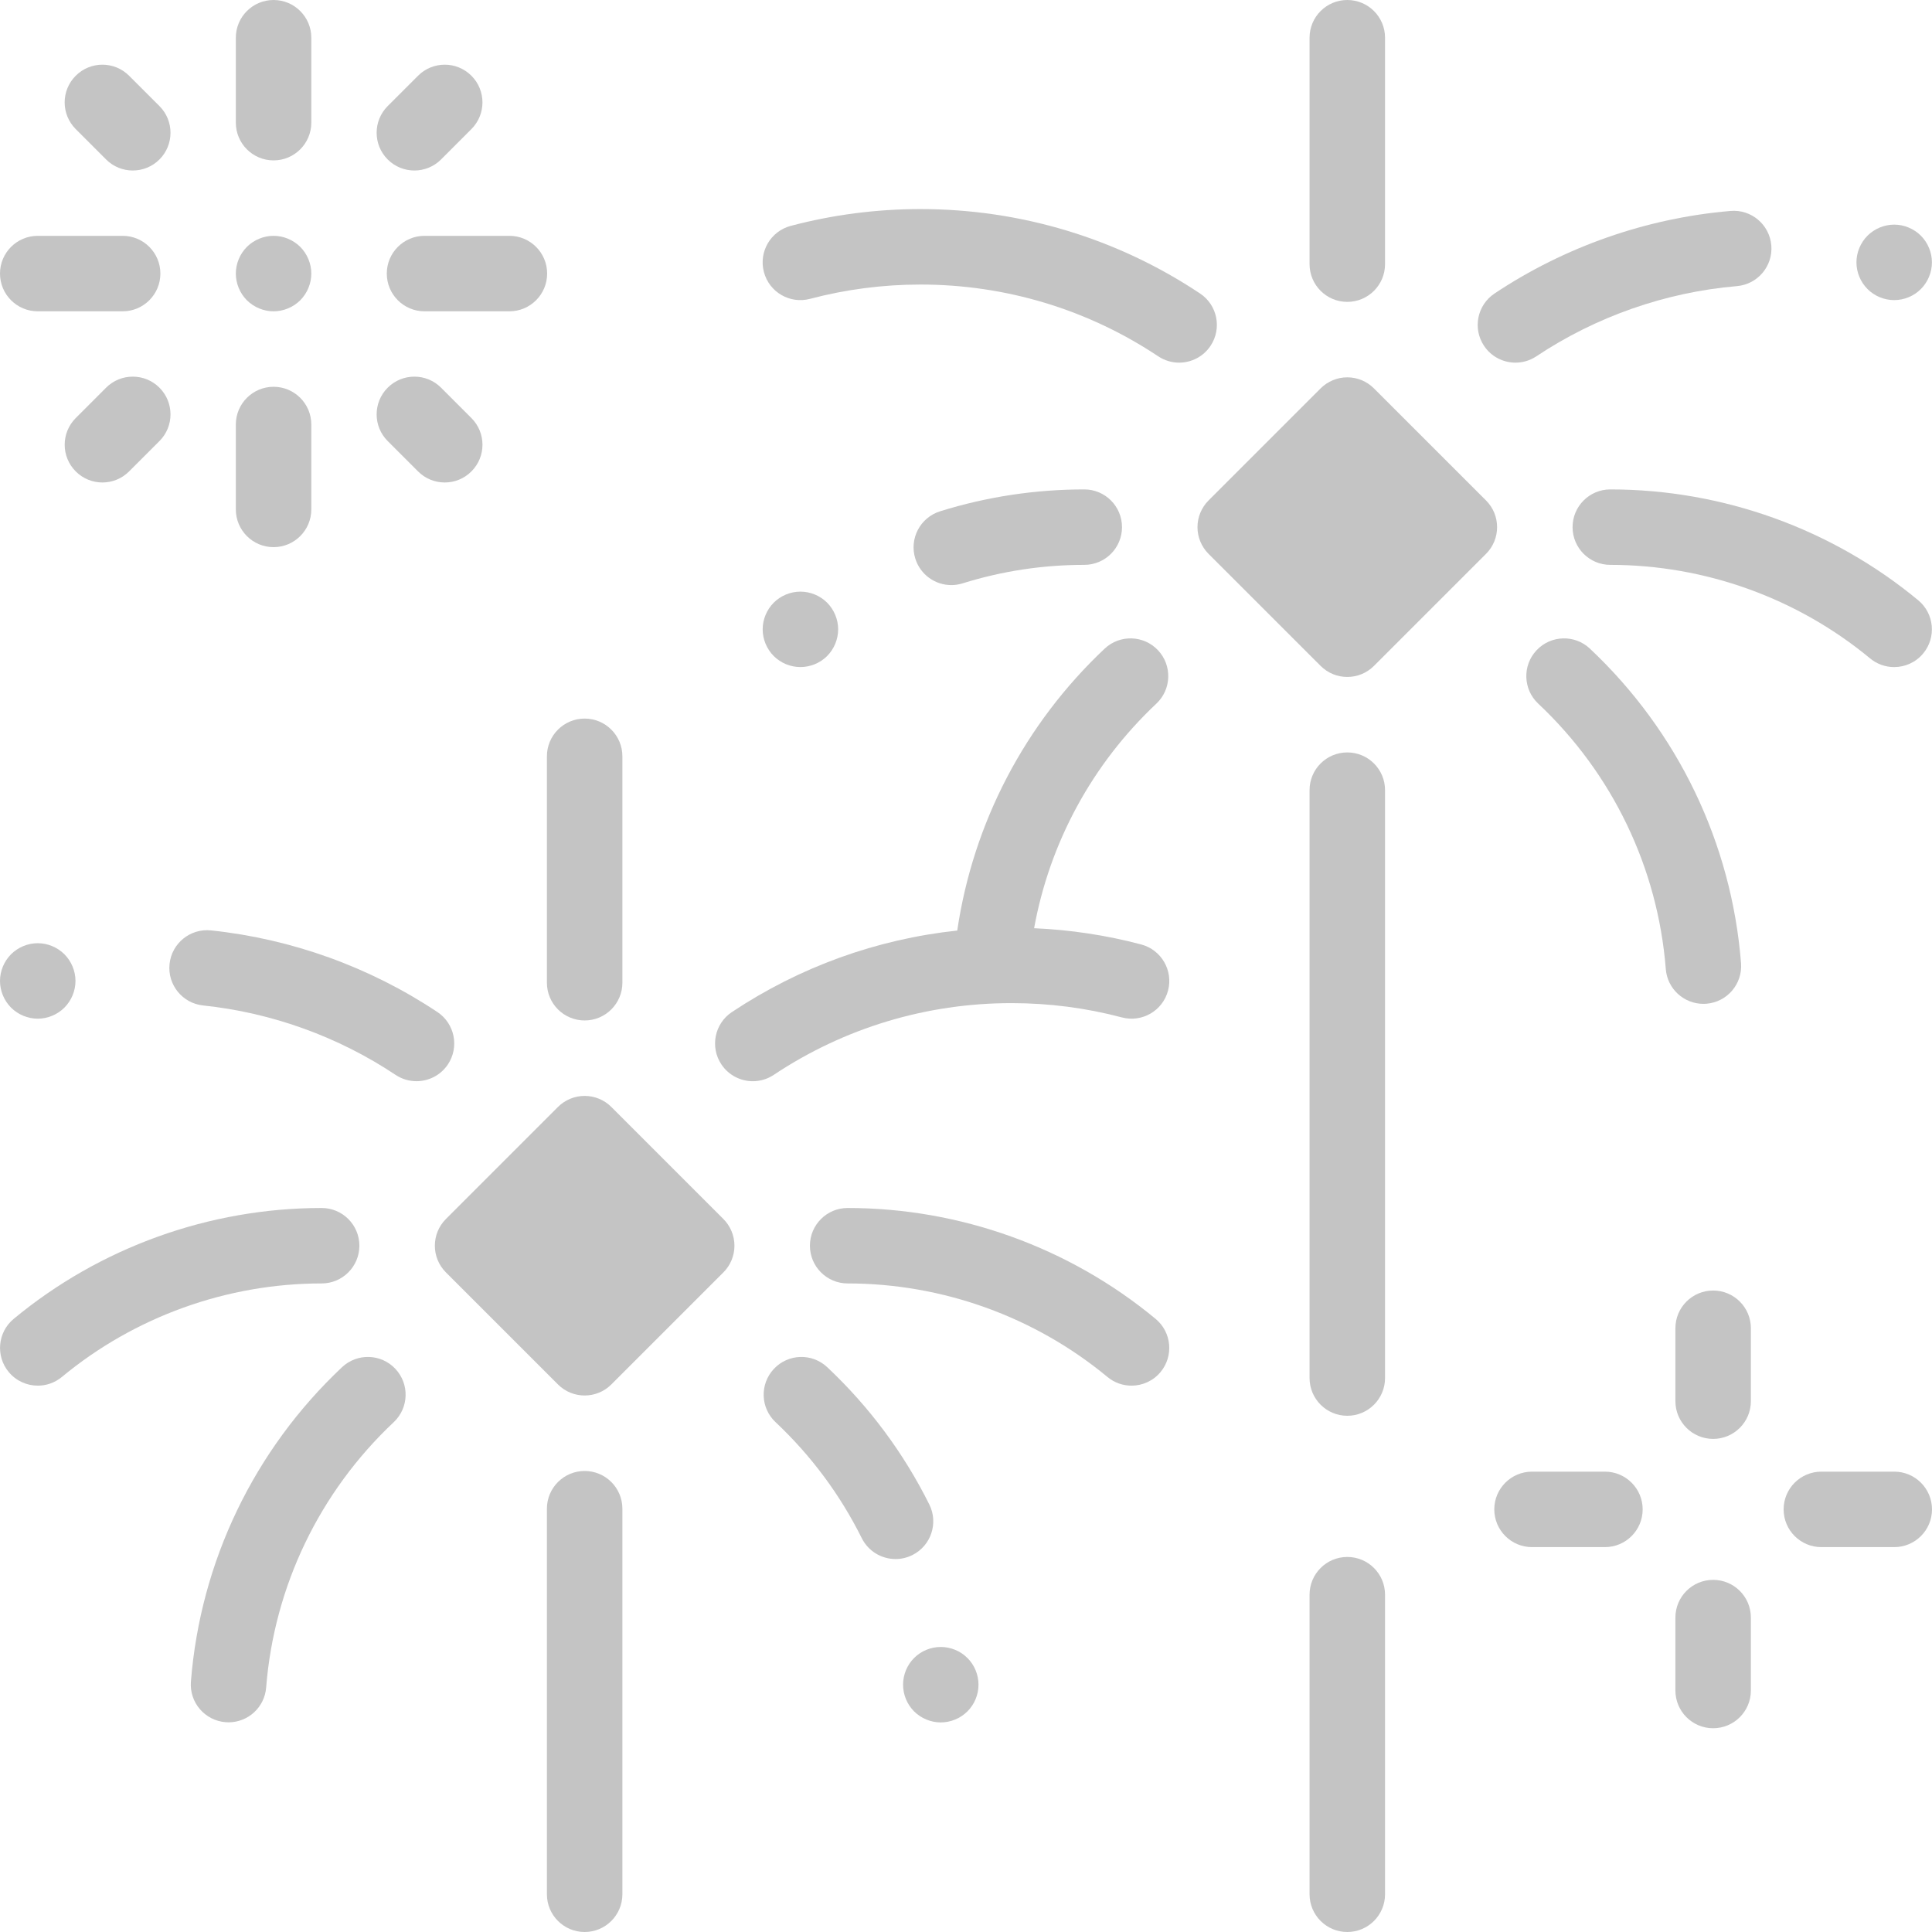 <svg width="75" height="75" viewBox="0 0 75 75" fill="none" xmlns="http://www.w3.org/2000/svg">
<path d="M57.688 19.428L53.337 15.078C53.063 14.803 52.69 14.648 52.302 14.648C51.913 14.648 51.541 14.803 51.266 15.078L46.915 19.428C46.641 19.703 46.486 20.075 46.486 20.464C46.486 20.852 46.641 21.225 46.915 21.5L51.266 25.85C51.552 26.136 51.927 26.279 52.302 26.279C52.676 26.279 53.051 26.136 53.337 25.85L57.688 21.5C58.26 20.927 58.26 20 57.688 19.428Z" fill="#C4C4C4"/>
<path d="M52.302 11.719C53.111 11.719 53.767 11.063 53.767 10.254V1.465C53.767 0.656 53.111 0 52.302 0C51.493 0 50.837 0.656 50.837 1.465V10.254C50.837 11.063 51.493 11.719 52.302 11.719Z" fill="#C4C4C4"/>
<path d="M52.302 29.209C51.493 29.209 50.837 29.864 50.837 30.673V53.495C50.837 54.304 51.493 54.96 52.302 54.96C53.111 54.96 53.767 54.304 53.767 53.495V30.673C53.767 29.864 53.111 29.209 52.302 29.209V29.209Z" fill="#C4C4C4"/>
<path d="M52.302 60.441C51.493 60.441 50.837 61.096 50.837 61.906V73.535C50.837 74.344 51.493 75 52.302 75C53.111 75 53.767 74.344 53.767 73.535V61.906C53.767 61.096 53.111 60.441 52.302 60.441Z" fill="#C4C4C4"/>
<path d="M62.511 18.999C61.703 18.999 61.047 19.655 61.047 20.464C61.047 21.273 61.703 21.928 62.511 21.928C66.189 21.928 69.77 23.218 72.597 25.559C72.87 25.786 73.201 25.896 73.531 25.896C73.952 25.896 74.37 25.715 74.659 25.366C75.175 24.743 75.089 23.819 74.466 23.303C71.115 20.527 66.87 18.999 62.511 18.999Z" fill="#C4C4C4"/>
<path d="M58.83 14.078C59.109 14.078 59.392 13.998 59.641 13.832C61.96 12.287 64.652 11.345 67.427 11.107C68.233 11.038 68.831 10.329 68.762 9.523C68.692 8.717 67.983 8.119 67.177 8.189C63.912 8.468 60.744 9.577 58.017 11.394C57.344 11.843 57.161 12.752 57.61 13.425C57.892 13.849 58.357 14.078 58.83 14.078V14.078Z" fill="#C4C4C4"/>
<path d="M66.125 38.969C66.163 38.969 66.202 38.968 66.242 38.965C67.048 38.901 67.65 38.196 67.587 37.389C67.219 32.729 65.136 28.393 61.72 25.18C61.131 24.625 60.204 24.654 59.649 25.243C59.095 25.832 59.123 26.759 59.713 27.314C62.597 30.027 64.356 33.687 64.666 37.62C64.727 38.387 65.368 38.969 66.125 38.969V38.969Z" fill="#C4C4C4"/>
<path d="M36.929 22.713C37.074 22.713 37.221 22.691 37.367 22.646C38.889 22.17 40.479 21.928 42.092 21.928C42.901 21.928 43.556 21.273 43.556 20.464C43.556 19.655 42.901 18.999 42.092 18.999C40.183 18.999 38.299 19.285 36.493 19.849C35.721 20.091 35.29 20.912 35.532 21.684C35.727 22.311 36.306 22.713 36.929 22.713V22.713Z" fill="#C4C4C4"/>
<path d="M46.993 13.425C47.442 12.752 47.26 11.842 46.587 11.394C43.368 9.249 39.614 8.116 35.732 8.116C34.025 8.116 32.331 8.336 30.695 8.769C29.913 8.977 29.447 9.779 29.655 10.561C29.862 11.343 30.664 11.809 31.446 11.601C32.837 11.233 34.279 11.046 35.732 11.046C39.035 11.046 42.226 12.009 44.962 13.832C45.212 13.998 45.494 14.078 45.773 14.078C46.246 14.078 46.711 13.849 46.993 13.425V13.425Z" fill="#C4C4C4"/>
<path d="M23.732 42.972C23.457 42.697 23.084 42.543 22.696 42.543C22.307 42.543 21.935 42.697 21.66 42.972L17.31 47.322C16.738 47.895 16.738 48.822 17.31 49.394L21.66 53.744C21.946 54.03 22.321 54.173 22.696 54.173C23.071 54.173 23.446 54.03 23.732 53.744L28.082 49.394C28.357 49.119 28.511 48.747 28.511 48.358C28.511 47.97 28.357 47.597 28.082 47.322L23.732 42.972Z" fill="#C4C4C4"/>
<path d="M21.231 38.149C21.231 38.958 21.887 39.614 22.696 39.614C23.505 39.614 24.161 38.958 24.161 38.149V29.36C24.161 28.551 23.505 27.895 22.696 27.895C21.887 27.895 21.231 28.551 21.231 29.36V38.149Z" fill="#C4C4C4"/>
<path d="M22.696 57.103C21.887 57.103 21.231 57.759 21.231 58.568V73.535C21.231 74.344 21.887 75 22.696 75C23.505 75 24.161 74.344 24.161 73.535V58.568C24.161 57.759 23.505 57.103 22.696 57.103Z" fill="#C4C4C4"/>
<path d="M44.86 51.198C41.509 48.422 37.264 46.894 32.906 46.894C32.096 46.894 31.441 47.549 31.441 48.358C31.441 49.167 32.096 49.823 32.906 49.823C36.583 49.823 40.165 51.113 42.991 53.454C43.264 53.681 43.596 53.791 43.925 53.791C44.346 53.791 44.764 53.61 45.054 53.261C45.57 52.638 45.483 51.714 44.86 51.198Z" fill="#C4C4C4"/>
<path d="M44.302 36.664C42.948 36.305 41.553 36.095 40.144 36.033C40.748 32.71 42.399 29.658 44.891 27.314C45.48 26.759 45.508 25.832 44.954 25.243C44.4 24.654 43.473 24.625 42.883 25.18C39.779 28.101 37.776 31.949 37.16 36.124C34.034 36.458 31.044 37.535 28.411 39.289C27.738 39.737 27.556 40.647 28.004 41.32C28.287 41.743 28.751 41.973 29.225 41.973C29.504 41.973 29.786 41.893 30.036 41.727C32.772 39.904 35.963 38.941 39.266 38.941C40.719 38.941 42.161 39.127 43.551 39.496C44.334 39.703 45.136 39.238 45.343 38.456C45.55 37.674 45.084 36.872 44.302 36.664V36.664Z" fill="#C4C4C4"/>
<path d="M36.076 58.404C35.08 56.404 33.747 54.611 32.114 53.075C31.525 52.52 30.598 52.548 30.044 53.138C29.489 53.727 29.517 54.654 30.107 55.208C31.486 56.506 32.612 58.021 33.453 59.71C33.709 60.224 34.227 60.522 34.766 60.522C34.985 60.522 35.208 60.472 35.417 60.368C36.142 60.007 36.436 59.128 36.076 58.404Z" fill="#C4C4C4"/>
<path d="M13.951 48.358C13.951 47.549 13.295 46.894 12.486 46.894C8.128 46.894 3.882 48.422 0.532 51.198C-0.091 51.714 -0.178 52.638 0.338 53.261C0.628 53.61 1.046 53.791 1.467 53.791C1.796 53.791 2.127 53.681 2.401 53.454C5.227 51.113 8.809 49.823 12.486 49.823C13.295 49.823 13.951 49.167 13.951 48.358Z" fill="#C4C4C4"/>
<path d="M17.388 41.32C17.836 40.646 17.654 39.737 16.981 39.288C14.36 37.542 11.321 36.446 8.191 36.118C7.386 36.034 6.666 36.618 6.582 37.422C6.497 38.227 7.081 38.948 7.886 39.032C10.546 39.311 13.129 40.242 15.356 41.727C15.606 41.893 15.888 41.972 16.167 41.972C16.641 41.972 17.105 41.743 17.388 41.32V41.32Z" fill="#C4C4C4"/>
<path d="M13.277 53.075C9.863 56.287 7.78 60.622 7.411 65.279C7.347 66.086 7.949 66.791 8.756 66.855C8.795 66.858 8.834 66.86 8.873 66.86C9.63 66.86 10.271 66.278 10.332 65.51C10.643 61.58 12.402 57.921 15.285 55.208C15.874 54.654 15.902 53.727 15.348 53.138C14.794 52.548 13.867 52.52 13.277 53.075V53.075Z" fill="#C4C4C4"/>
<path d="M73.532 11.65C73.917 11.65 74.295 11.495 74.568 11.221C74.84 10.948 74.997 10.572 74.997 10.185C74.997 9.8 74.84 9.422 74.568 9.149C74.295 8.877 73.917 8.72 73.532 8.72C73.147 8.72 72.769 8.877 72.497 9.149C72.224 9.422 72.067 9.8 72.067 10.185C72.067 10.572 72.224 10.948 72.497 11.221C72.769 11.495 73.147 11.65 73.532 11.65Z" fill="#C4C4C4"/>
<path d="M10.62 12.085C11.005 12.085 11.383 11.928 11.656 11.656C11.928 11.383 12.085 11.005 12.085 10.62C12.085 10.235 11.928 9.857 11.656 9.584C11.383 9.312 11.005 9.155 10.62 9.155C10.235 9.155 9.857 9.312 9.584 9.584C9.312 9.857 9.155 10.235 9.155 10.62C9.155 11.005 9.312 11.383 9.584 11.656C9.857 11.928 10.235 12.085 10.62 12.085Z" fill="#C4C4C4"/>
<path d="M10.62 6.226C11.429 6.226 12.085 5.57 12.085 4.761V1.465C12.085 0.656 11.429 0 10.62 0C9.811 0 9.155 0.656 9.155 1.465V4.761C9.155 5.57 9.811 6.226 10.62 6.226Z" fill="#C4C4C4"/>
<path d="M10.62 21.24C11.429 21.24 12.085 20.584 12.085 19.775V16.48C12.085 15.671 11.429 15.015 10.62 15.015C9.811 15.015 9.155 15.671 9.155 16.48V19.775C9.155 20.584 9.811 21.24 10.62 21.24Z" fill="#C4C4C4"/>
<path d="M1.465 12.085H4.761C5.57 12.085 6.226 11.429 6.226 10.62C6.226 9.811 5.57 9.155 4.761 9.155H1.465C0.656 9.155 0 9.811 0 10.62C0 11.429 0.656 12.085 1.465 12.085Z" fill="#C4C4C4"/>
<path d="M15.015 10.62C15.015 11.429 15.671 12.085 16.48 12.085H19.775C20.584 12.085 21.24 11.429 21.24 10.62C21.24 9.811 20.584 9.155 19.775 9.155H16.48C15.671 9.155 15.015 9.811 15.015 10.62Z" fill="#C4C4C4"/>
<path d="M16.229 18.3C16.515 18.587 16.89 18.73 17.265 18.73C17.64 18.73 18.015 18.587 18.3 18.3C18.873 17.729 18.873 16.801 18.3 16.229L17.122 15.05C16.55 14.478 15.623 14.478 15.05 15.05C14.478 15.622 14.478 16.55 15.05 17.122L16.229 18.3Z" fill="#C4C4C4"/>
<path d="M4.118 15.05L2.94 16.229C2.368 16.801 2.368 17.728 2.94 18.3C3.226 18.587 3.601 18.73 3.975 18.73C4.35 18.73 4.725 18.587 5.011 18.3L6.19 17.122C6.762 16.55 6.762 15.623 6.19 15.05C5.618 14.478 4.69 14.478 4.118 15.05V15.05Z" fill="#C4C4C4"/>
<path d="M16.086 6.619C16.461 6.619 16.836 6.476 17.122 6.19L18.3 5.011C18.872 4.439 18.872 3.512 18.3 2.94C17.728 2.368 16.801 2.368 16.229 2.94L15.05 4.118C14.478 4.69 14.478 5.618 15.05 6.19C15.336 6.476 15.711 6.619 16.086 6.619Z" fill="#C4C4C4"/>
<path d="M4.118 6.19C4.404 6.476 4.779 6.619 5.154 6.619C5.529 6.619 5.904 6.476 6.19 6.19C6.762 5.618 6.762 4.69 6.19 4.118L5.011 2.94C4.439 2.368 3.512 2.368 2.94 2.94C2.367 3.512 2.367 4.439 2.94 5.011L4.118 6.19Z" fill="#C4C4C4"/>
<path d="M32.108 25.468C32.38 25.194 32.537 24.817 32.537 24.431C32.537 24.045 32.38 23.669 32.108 23.395C31.835 23.123 31.457 22.967 31.072 22.967C30.687 22.967 30.309 23.123 30.037 23.395C29.764 23.668 29.607 24.045 29.607 24.431C29.607 24.817 29.764 25.194 30.037 25.468C30.309 25.74 30.687 25.895 31.072 25.895C31.457 25.895 31.835 25.74 32.108 25.468Z" fill="#C4C4C4"/>
<path d="M66.504 50.098C65.695 50.098 65.039 50.754 65.039 51.562V54.393C65.039 55.202 65.695 55.858 66.504 55.858C67.313 55.858 67.969 55.202 67.969 54.393V51.562C67.969 50.754 67.313 50.098 66.504 50.098Z" fill="#C4C4C4"/>
<path d="M66.504 61.33C65.695 61.33 65.039 61.985 65.039 62.794V65.625C65.039 66.434 65.695 67.09 66.504 67.09C67.313 67.09 67.969 66.434 67.969 65.625V62.794C67.969 61.985 67.313 61.33 66.504 61.33Z" fill="#C4C4C4"/>
<path d="M73.535 57.129H70.705C69.896 57.129 69.24 57.785 69.24 58.594C69.24 59.403 69.896 60.059 70.705 60.059H73.535C74.344 60.059 75 59.403 75 58.594C75 57.785 74.344 57.129 73.535 57.129Z" fill="#C4C4C4"/>
<path d="M62.303 57.129H59.473C58.664 57.129 58.008 57.785 58.008 58.594C58.008 59.403 58.664 60.059 59.473 60.059H62.303C63.112 60.059 63.768 59.403 63.768 58.594C63.768 57.785 63.112 57.129 62.303 57.129Z" fill="#C4C4C4"/>
<path d="M36.52 63.935C36.135 63.935 35.757 64.09 35.484 64.364C35.212 64.636 35.057 65.013 35.057 65.399C35.057 65.785 35.212 66.163 35.484 66.435C35.757 66.707 36.135 66.864 36.52 66.864C36.907 66.864 37.283 66.707 37.556 66.435C37.83 66.163 37.985 65.785 37.985 65.399C37.985 65.014 37.83 64.636 37.556 64.364C37.283 64.09 36.907 63.935 36.52 63.935Z" fill="#C4C4C4"/>
<path d="M1.465 39.545C1.85 39.545 2.228 39.388 2.5 39.116C2.773 38.843 2.93 38.465 2.93 38.08C2.93 37.695 2.773 37.317 2.5 37.044C2.228 36.772 1.85 36.615 1.465 36.615C1.08 36.615 0.702 36.772 0.429 37.044C0.157 37.317 0 37.695 0 38.08C0 38.465 0.157 38.843 0.429 39.116C0.702 39.388 1.08 39.545 1.465 39.545Z" fill="#C4C4C4"/>
</svg>
